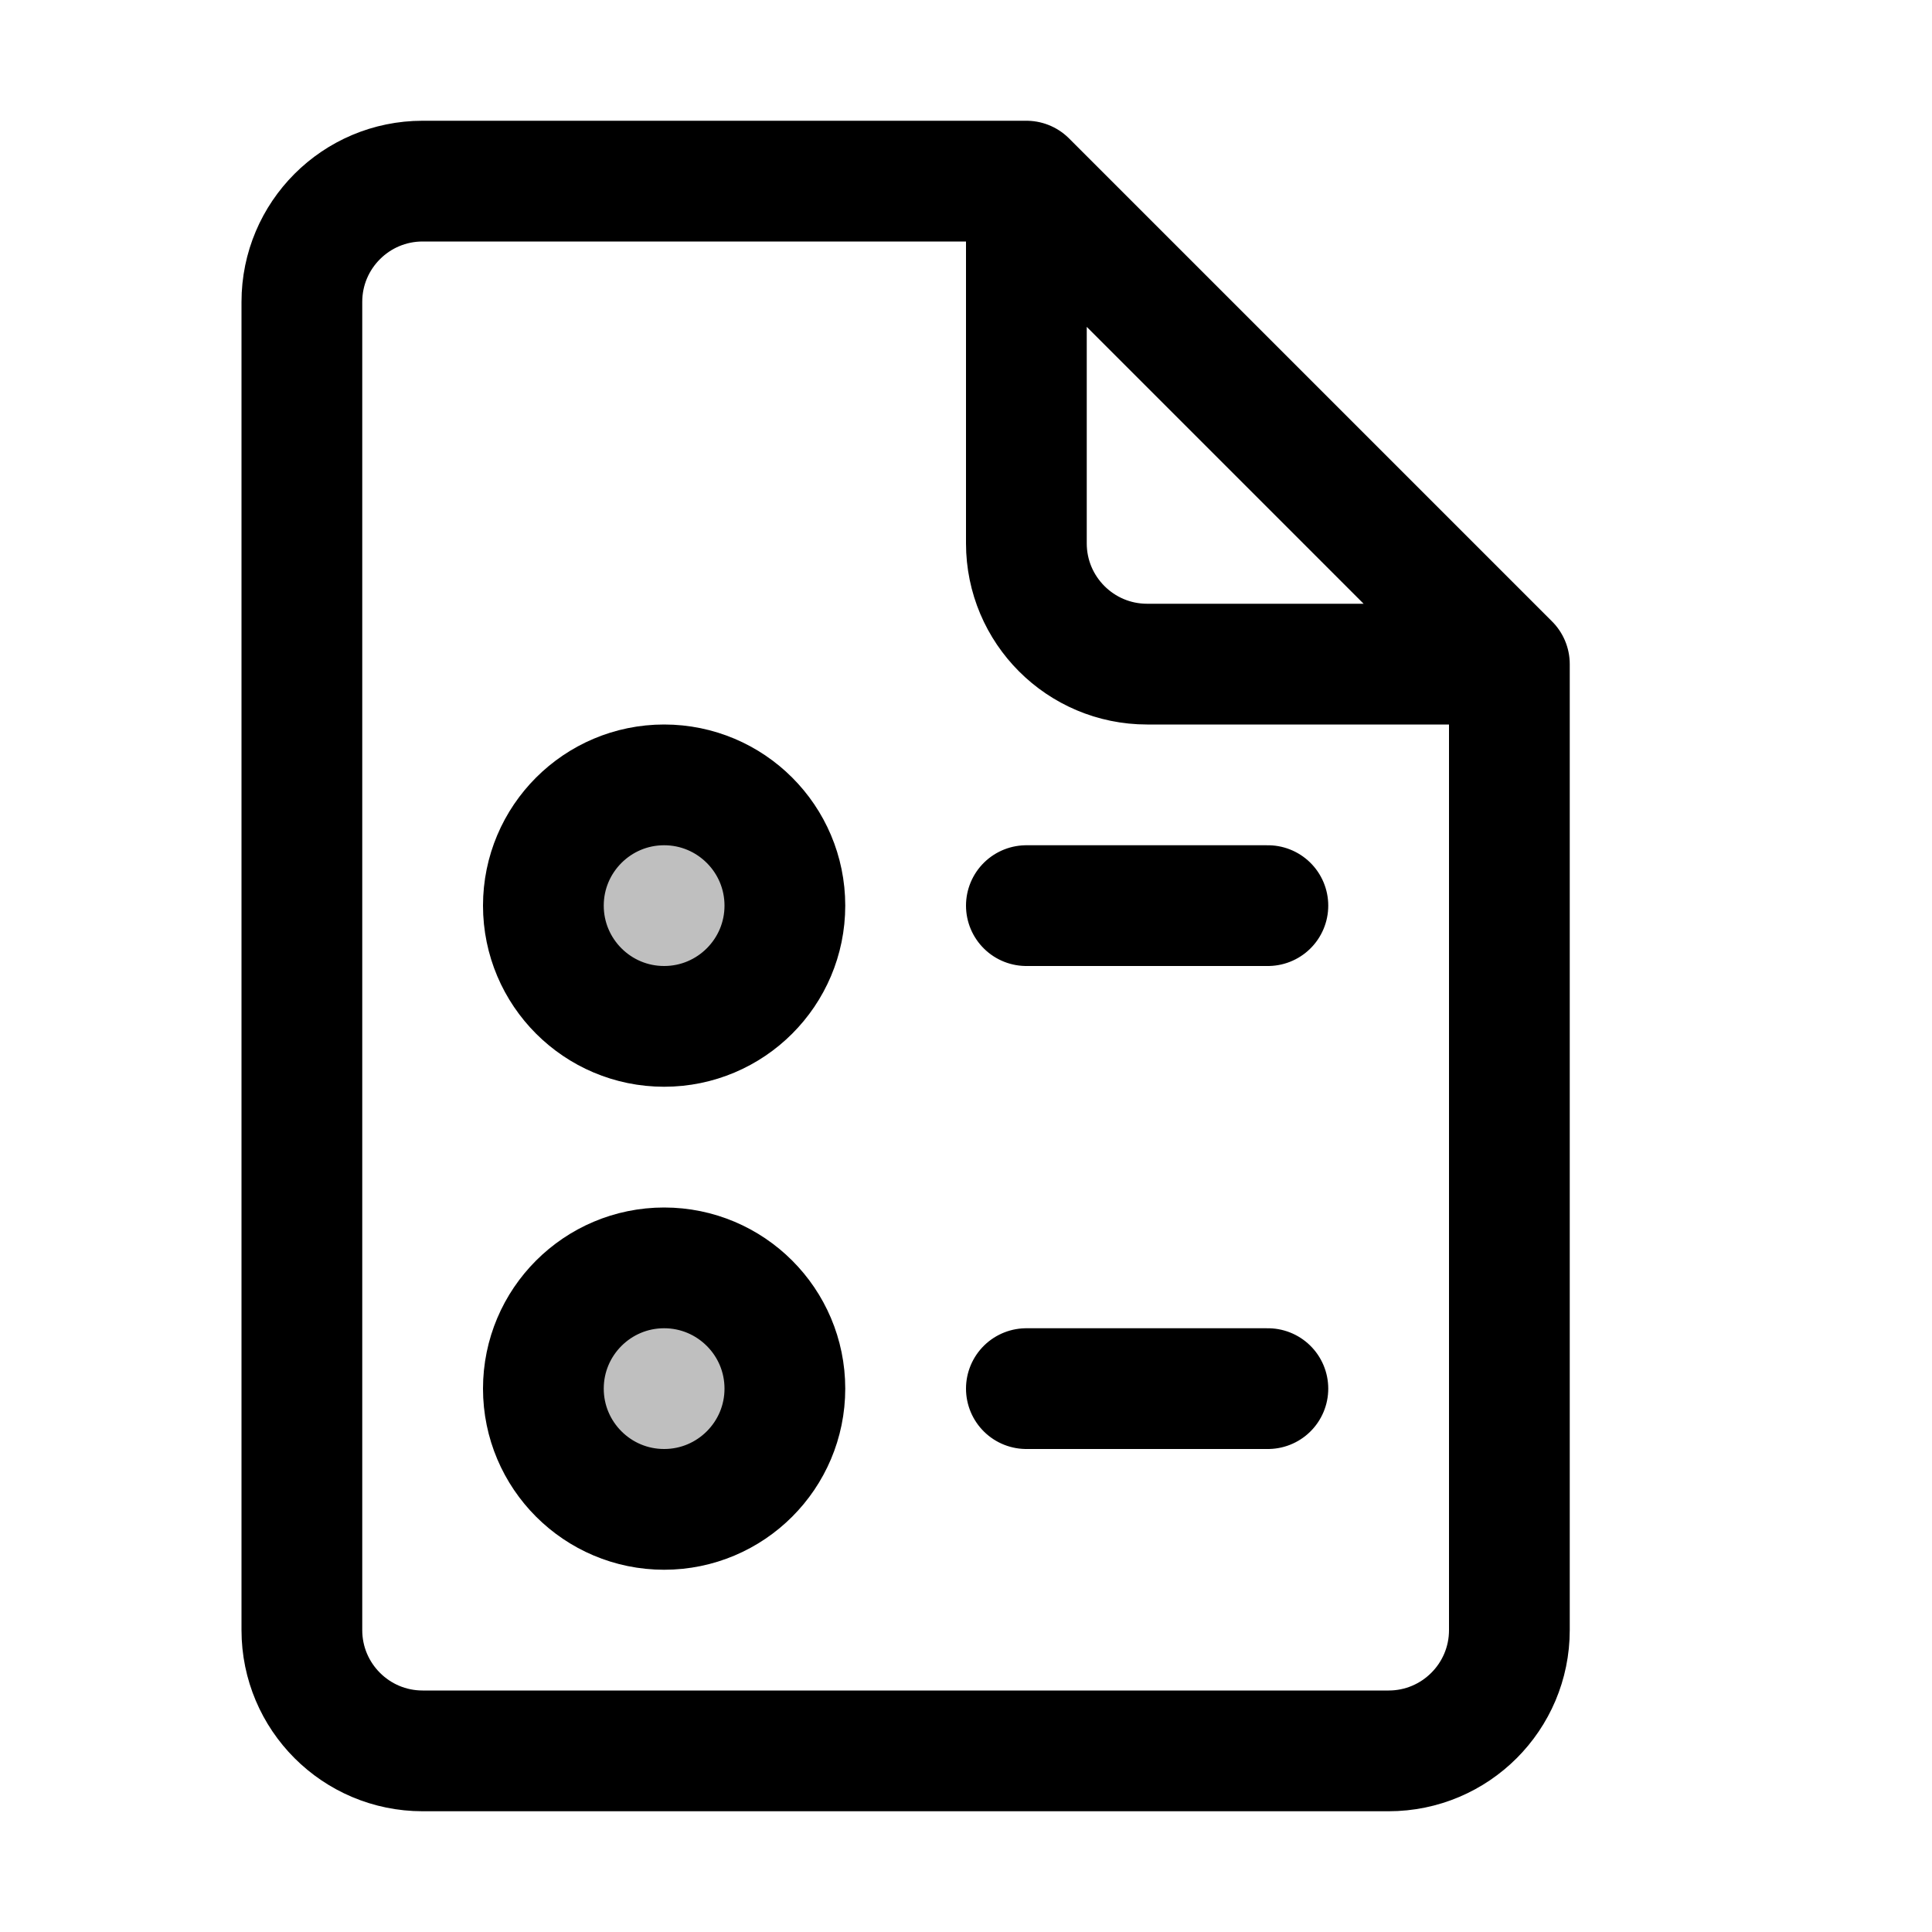 <svg xmlns="http://www.w3.org/2000/svg" width="16" height="16" viewBox="0 0 16 16" fill="none">
<g id="empty-survey[flash-screen,empty,file,document,page,draft,item,sheet,content,data,survey,form]">
<path id="Vector" d="M4.5 7.5C4.5 8.052 4.948 8.5 5.5 8.5C6.052 8.5 6.5 8.052 6.5 7.5C6.5 6.948 6.052 6.5 5.5 6.5C4.948 6.5 4.5 6.948 4.5 7.5Z" fill="black" fill-opacity="0.25"/>
<path id="Vector_2" d="M4.5 11.5C4.5 12.052 4.948 12.5 5.5 12.5C6.052 12.5 6.5 12.052 6.5 11.5C6.5 10.948 6.052 10.5 5.5 10.5C4.948 10.5 4.5 10.948 4.5 11.5Z" fill="black" fill-opacity="0.25"/>
<path id="Vector_3" d="M8.5 7.5H10.5M8.5 11.5H10.5M5.5 8.5C4.948 8.5 4.5 8.052 4.5 7.5C4.5 6.948 4.948 6.5 5.5 6.5C6.052 6.5 6.5 6.948 6.5 7.5C6.5 8.052 6.052 8.5 5.5 8.5ZM5.5 12.5C4.948 12.5 4.5 12.052 4.5 11.5C4.5 10.948 4.948 10.5 5.5 10.5C6.052 10.5 6.5 10.948 6.5 11.5C6.5 12.052 6.052 12.5 5.5 12.5Z" stroke="black" stroke-linecap="round" stroke-linejoin="round"/>
<path id="Vector_4" d="M8.5 1.5H3.5C2.948 1.5 2.5 1.948 2.5 2.5V13.5C2.5 14.052 2.948 14.5 3.5 14.5H11.5C12.052 14.5 12.5 14.052 12.5 13.5V5.5M8.5 1.5L12.5 5.5M8.5 1.5V4.5C8.5 5.052 8.948 5.5 9.5 5.5H12.5" stroke="black" stroke-linecap="round" stroke-linejoin="round"/>
</g>
</svg>